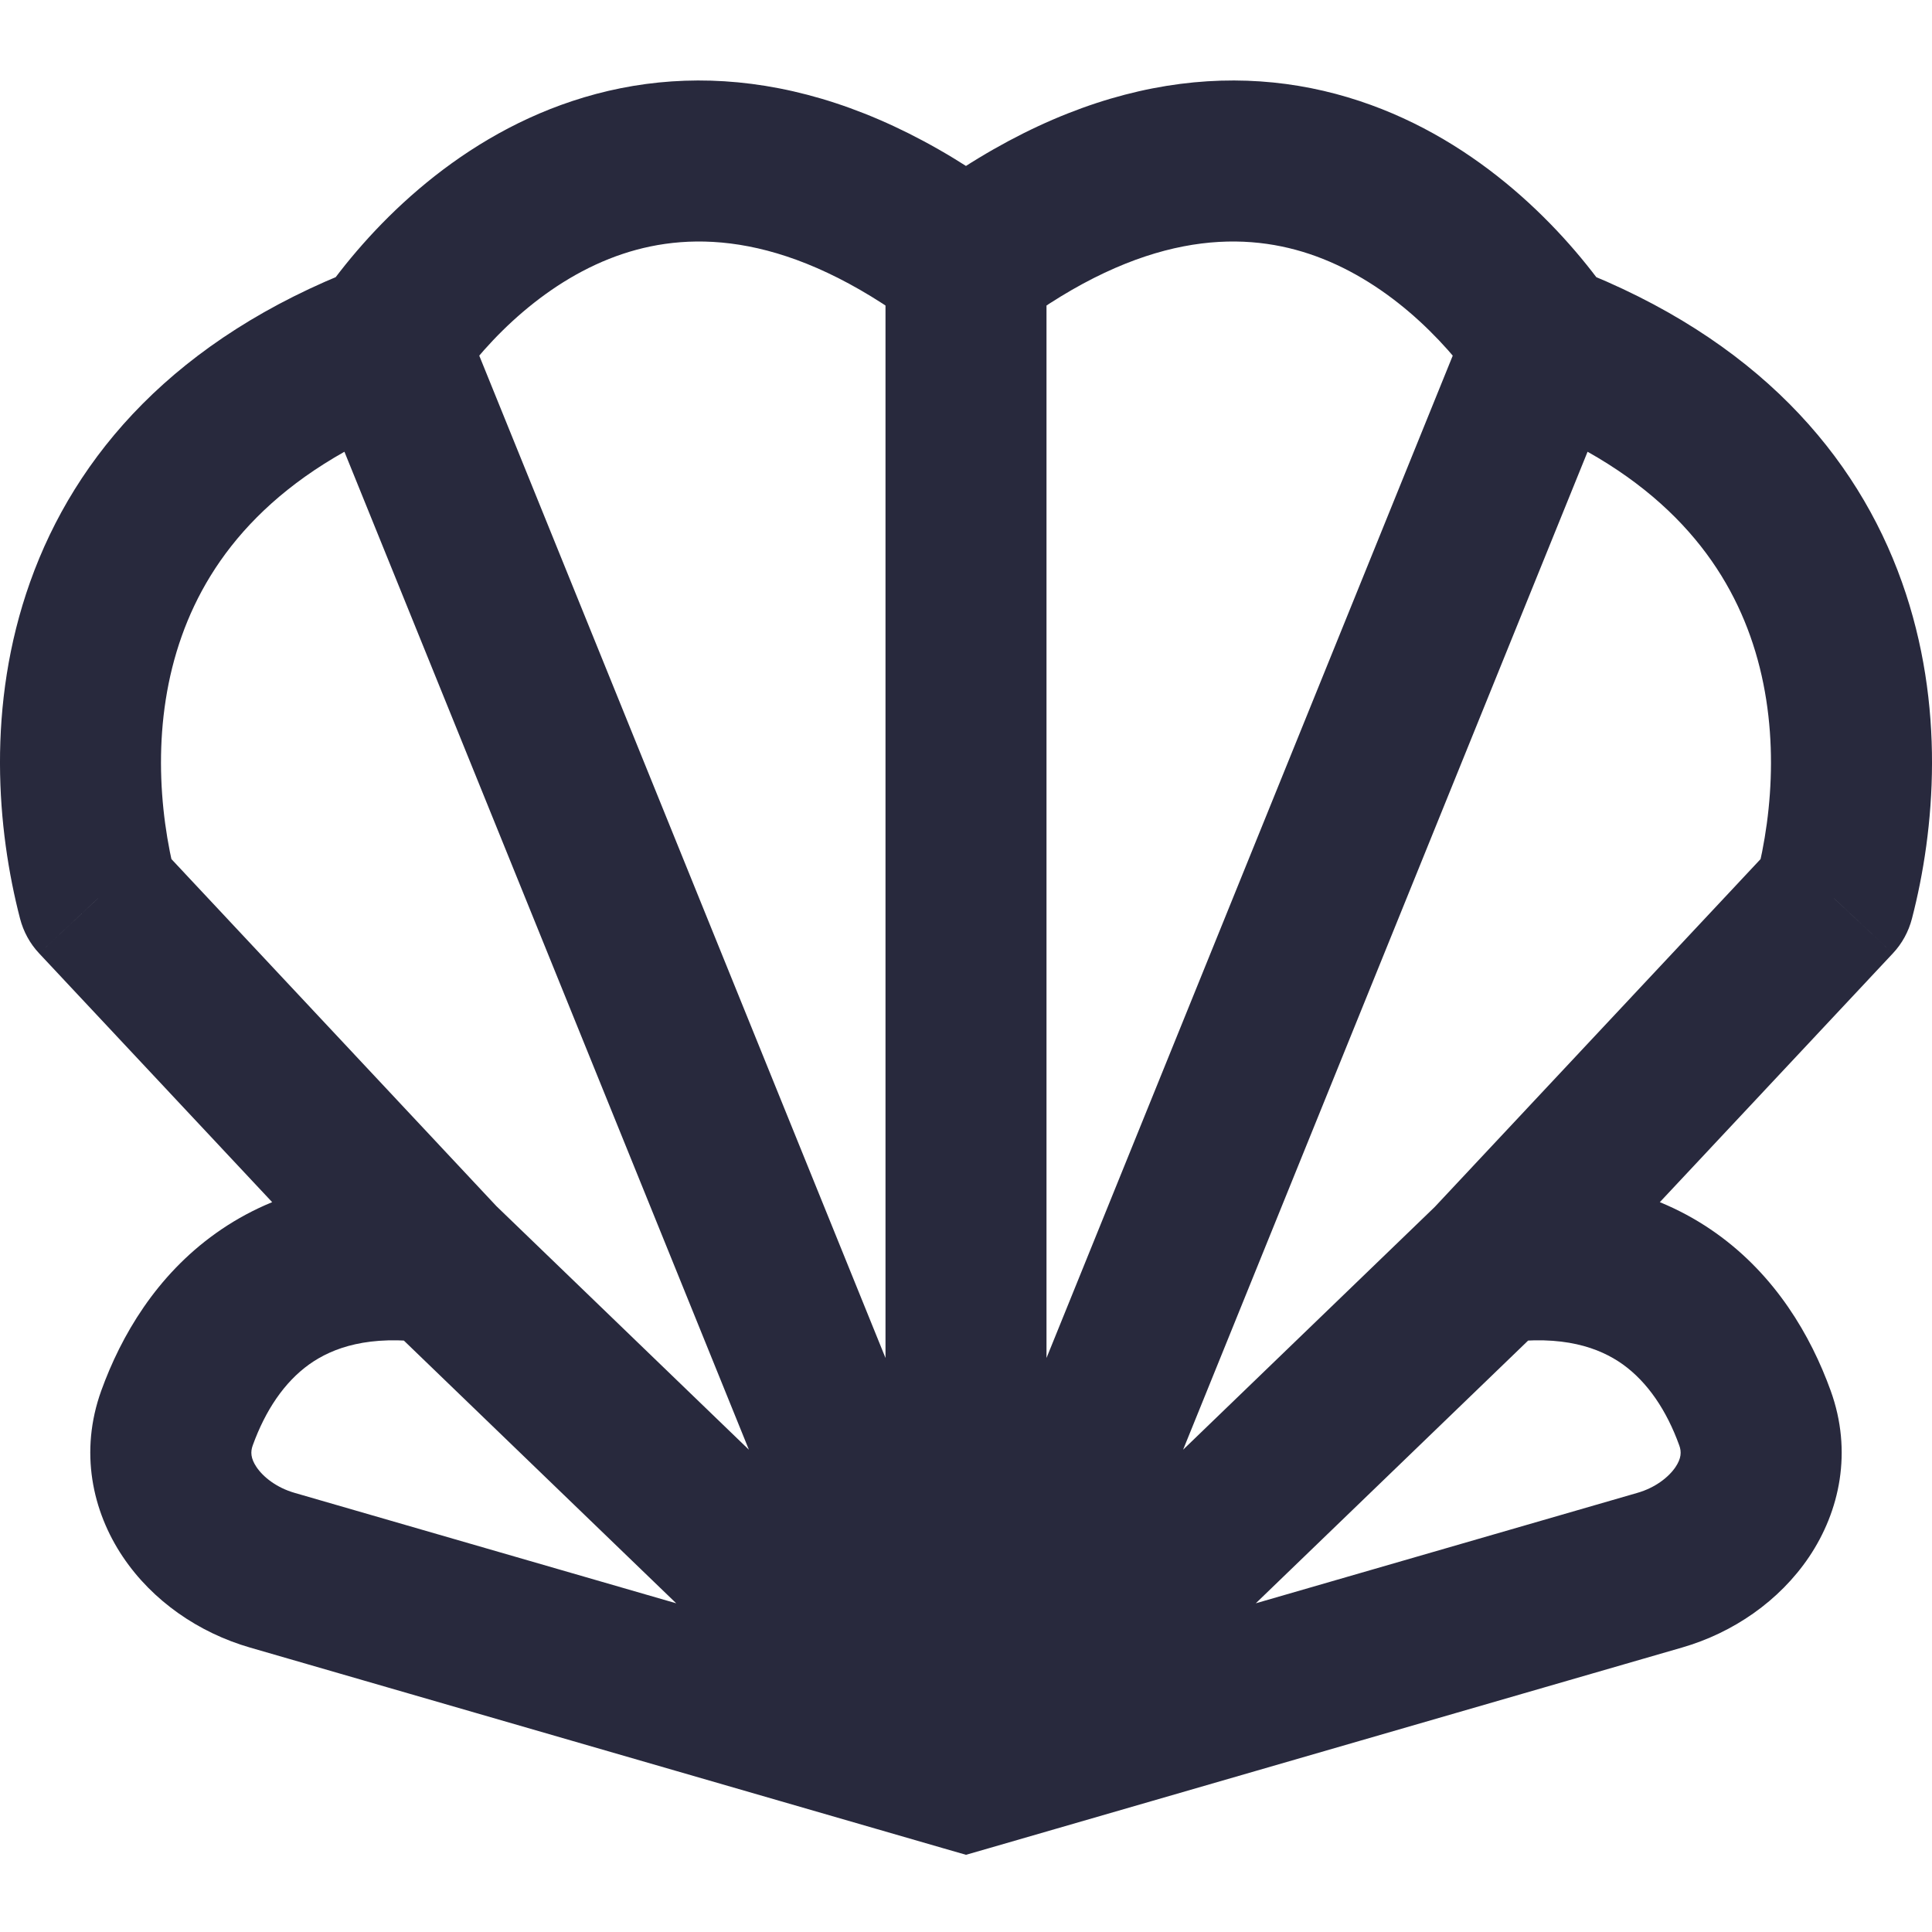 <svg width="24" height="24" viewBox="0 0 24 24" fill="none" xmlns="http://www.w3.org/2000/svg">
<path d="M12 22L11.722 22.961L12 23.041L12.278 22.961L12 22ZM1.217 11.16L0.249 11.411C0.291 11.573 0.372 11.722 0.487 11.844L1.217 11.16ZM22.783 11.16L23.513 11.844C23.628 11.722 23.709 11.573 23.751 11.411L22.783 11.16ZM20.618 19.506L20.896 20.466L20.618 19.506ZM21.801 17.615L20.86 17.954L21.801 17.615ZM3.382 19.506L3.66 18.545L3.382 19.506ZM11 3.277L11 22L13 22L13 3.277L11 3.277ZM12.927 21.624L5.738 3.886L3.884 4.638L11.073 22.376L12.927 21.624ZM12.278 21.039L3.66 18.545L3.104 20.466L11.722 22.961L12.278 21.039ZM12.694 21.28L6.154 14.971L4.765 16.41L11.306 22.72L12.694 21.28ZM6.189 15.007L1.947 10.477L0.487 11.844L4.73 16.374L6.189 15.007ZM2.185 10.909C1.966 10.066 1.886 8.944 2.258 7.901C2.613 6.902 3.416 5.872 5.171 5.195L4.451 3.329C2.181 4.205 0.935 5.653 0.374 7.23C-0.172 8.762 -0.036 10.313 0.249 11.411L2.185 10.909ZM5.634 4.831C6.068 4.203 6.802 3.464 7.739 3.153C8.605 2.866 9.813 2.886 11.4 4.076L12.6 2.477C10.564 0.949 8.681 0.734 7.11 1.255C5.61 1.752 4.561 2.865 3.988 3.694L5.634 4.831ZM3.14 17.954C3.296 17.523 3.53 17.171 3.842 16.948C4.133 16.741 4.583 16.579 5.323 16.681L5.596 14.7C4.418 14.538 3.44 14.779 2.681 15.32C1.943 15.846 1.506 16.589 1.258 17.275L3.14 17.954ZM12.927 22.376L20.116 4.638L18.262 3.886L11.073 21.624L12.927 22.376ZM12.278 22.961L20.896 20.466L20.34 18.545L11.722 21.039L12.278 22.961ZM12.694 22.72L19.235 16.41L17.846 14.971L11.306 21.28L12.694 22.72ZM19.27 16.374L23.513 11.844L22.053 10.477L17.81 15.007L19.27 16.374ZM23.751 11.411C24.036 10.313 24.172 8.762 23.626 7.23C23.065 5.653 21.819 4.205 19.549 3.329L18.829 5.195C20.584 5.872 21.387 6.902 21.742 7.901C22.113 8.944 22.034 10.066 21.815 10.909L23.751 11.411ZM20.012 3.694C19.439 2.865 18.39 1.752 16.89 1.255C15.319 0.734 13.435 0.949 11.4 2.477L12.6 4.076C14.187 2.886 15.395 2.866 16.261 3.153C17.198 3.464 17.932 4.203 18.366 4.831L20.012 3.694ZM22.741 17.275C22.493 16.589 22.057 15.846 21.319 15.32C20.56 14.779 19.581 14.538 18.404 14.7L18.677 16.681C19.417 16.579 19.867 16.741 20.158 16.948C20.469 17.171 20.704 17.523 20.86 17.954L22.741 17.275ZM20.896 20.466C21.529 20.283 22.104 19.889 22.474 19.339C22.854 18.773 23.015 18.032 22.741 17.275L20.86 17.954C20.89 18.036 20.886 18.116 20.814 18.224C20.73 18.349 20.563 18.481 20.34 18.545L20.896 20.466ZM3.66 18.545C3.437 18.481 3.27 18.349 3.186 18.224C3.114 18.116 3.11 18.036 3.14 17.954L1.258 17.275C0.985 18.032 1.146 18.773 1.526 19.339C1.895 19.889 2.471 20.283 3.104 20.466L3.66 18.545Z" fill="#28293D"/>
</svg>
